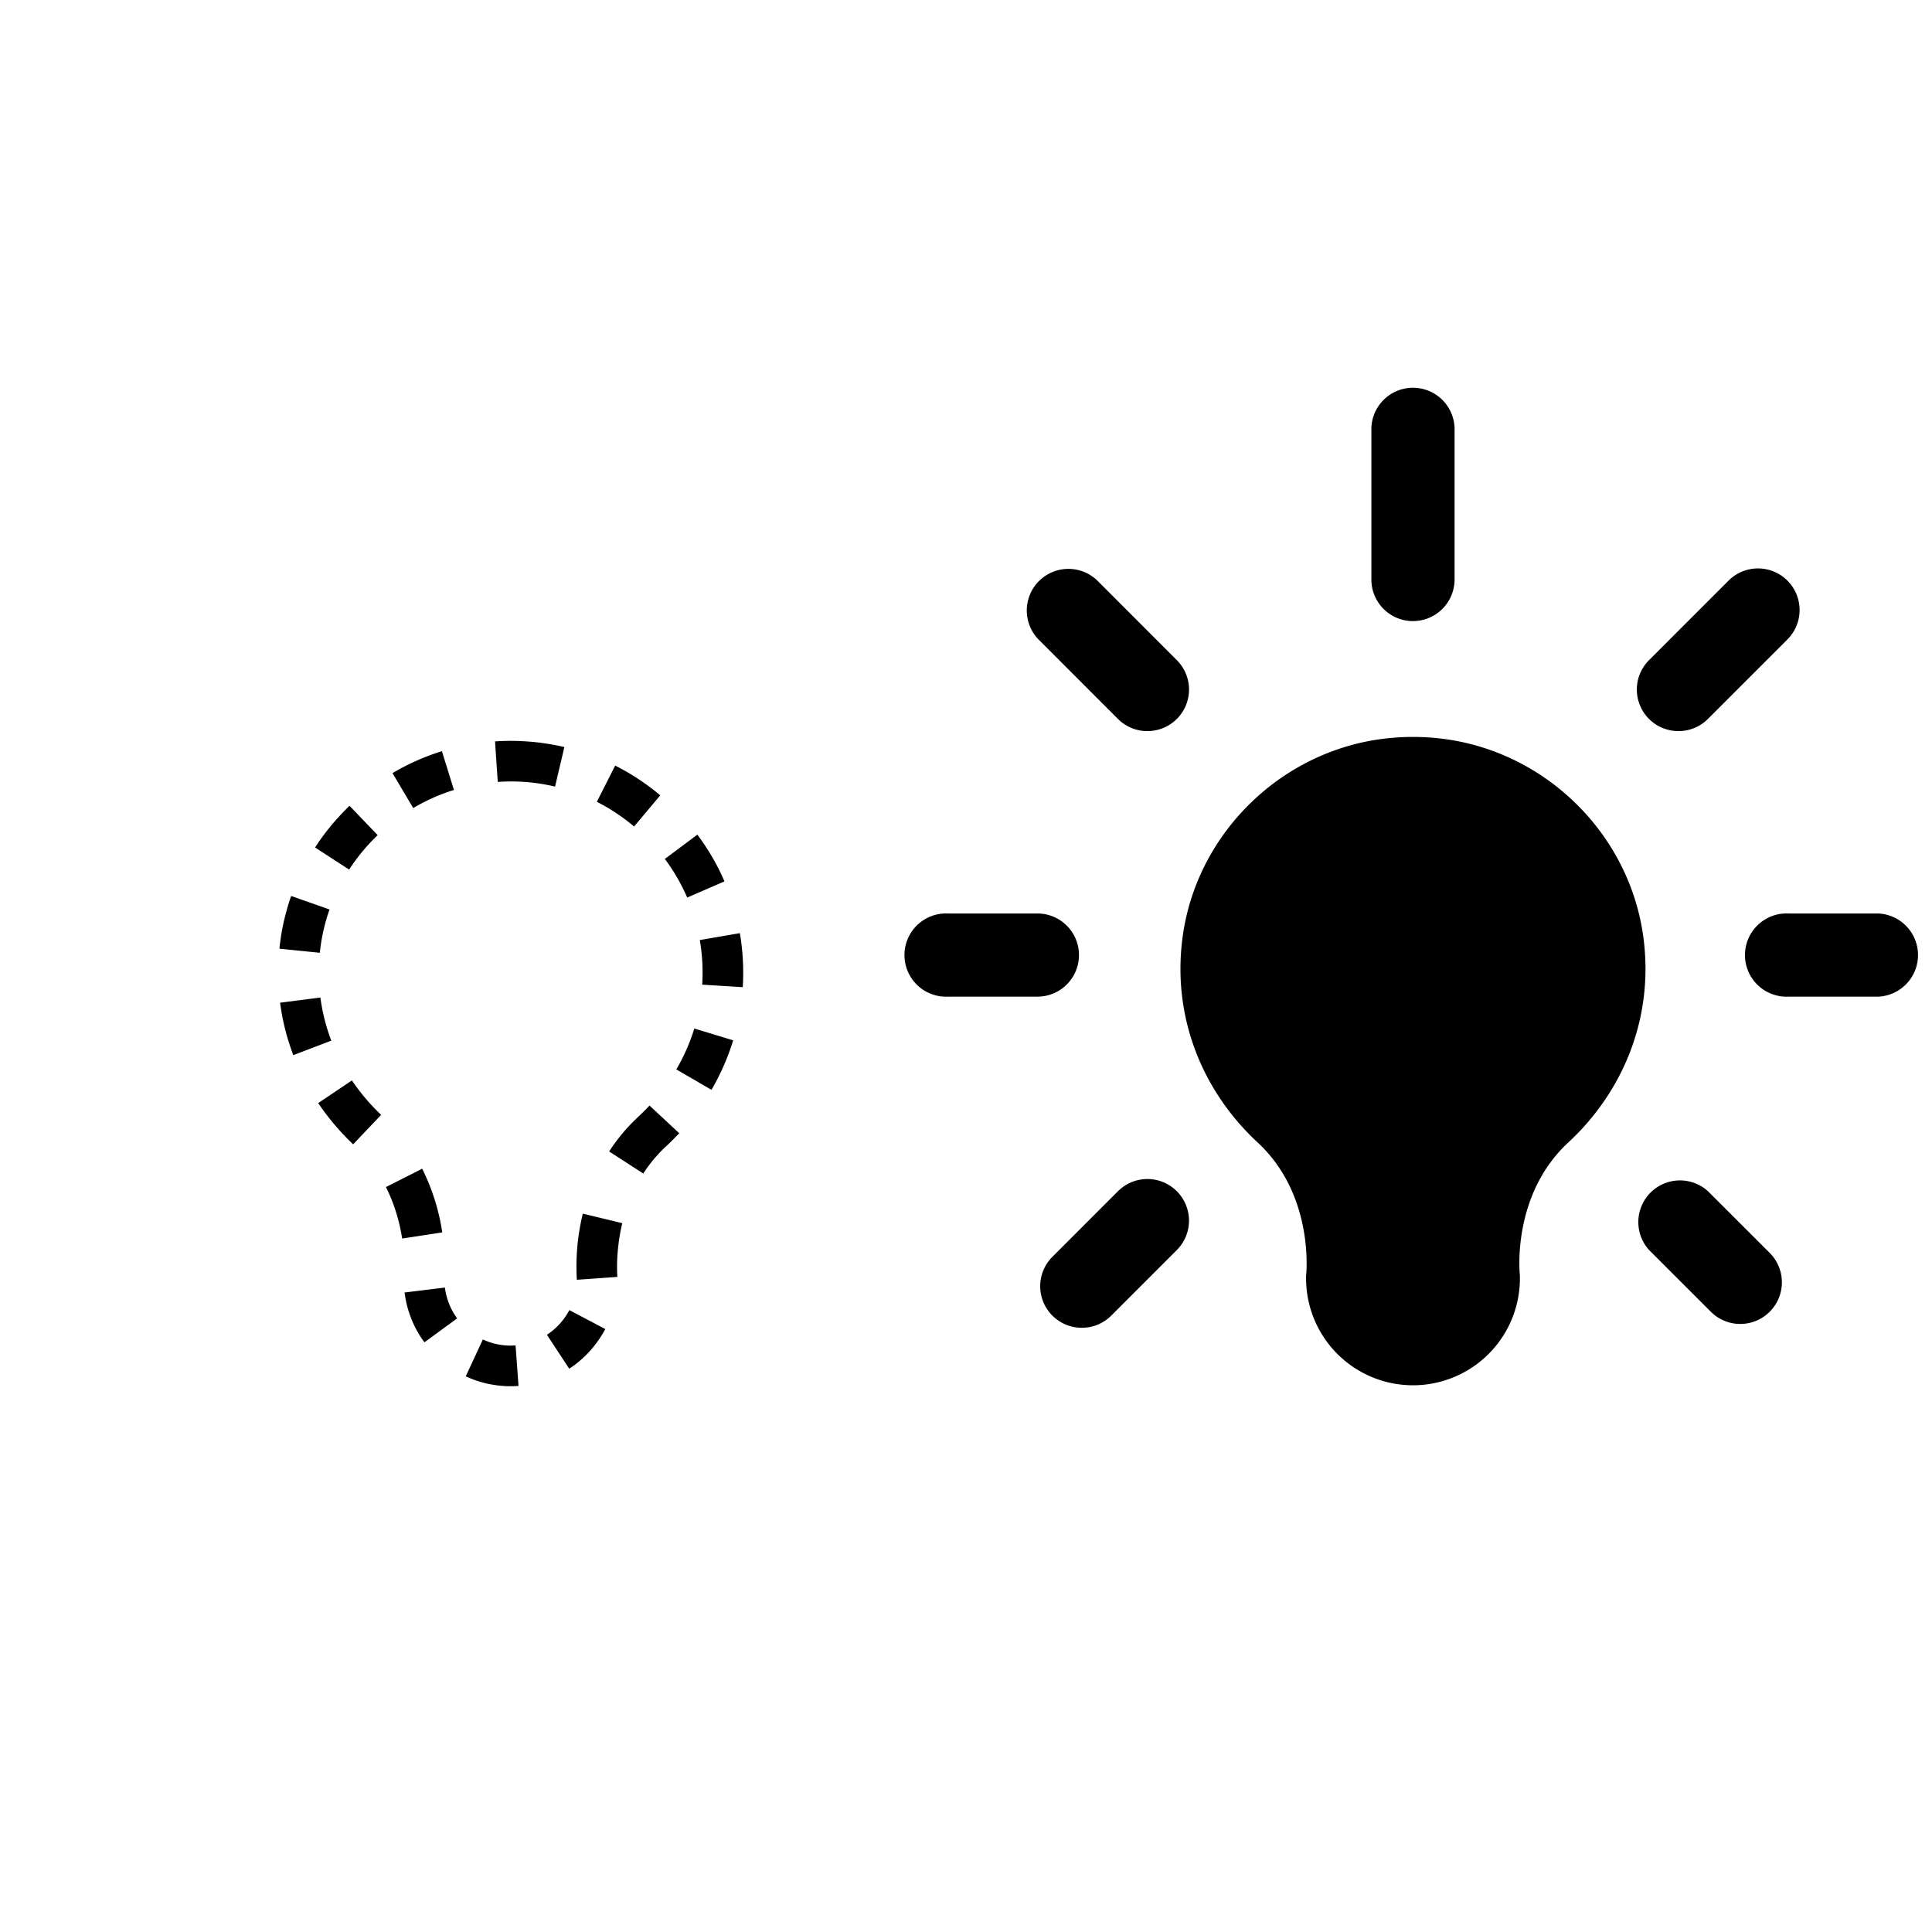 <svg xmlns="http://www.w3.org/2000/svg" width="44" height="44" viewBox="0 0 44 44">
    <g fill="none" fill-rule="evenodd">
        <path fill-rule="nonzero" stroke="#000" stroke-width="2" d="M-116-30h495v361h-495z"/>
        <g fill="#000">
            <path d="M32.18 14.145a.948.948 0 0 0 .947-.948V9.748a.948.948 0 0 0-1.895 0v3.449c0 .524.424.948.947.948zM26.13 16.65a.946.946 0 0 0 .67-1.617l-1.808-1.81a.948.948 0 0 0-1.341 1.34l1.809 1.81a.945.945 0 0 0 .67.277zm14.602 6.048h2.045a.948.948 0 0 0 0-1.894h-2.045a.948.948 0 1 0 0 1.894zm-2.505-6.048a.942.942 0 0 0 .67-.277l1.81-1.81a.946.946 0 1 0-1.34-1.34l-1.81 1.81a.946.946 0 0 0 .67 1.617zM21.59 22.698h2.036a.947.947 0 1 0 0-1.894H21.59a.948.948 0 1 0 0 1.894zm3.049 7.541a.942.942 0 0 0 .669-.277l1.493-1.493a.947.947 0 1 0-1.34-1.34l-1.492 1.493a.946.946 0 0 0 .67 1.617zm14.995-.087a.948.948 0 0 0 .67-1.618l-1.406-1.405a.949.949 0 0 0-1.34 1.341l1.406 1.405a.946.946 0 0 0 .67.277zM32.18 16.783c-.205 0-.414.012-.625.036-2.354.269-4.28 2.133-4.616 4.478-.267 1.872.463 3.573 1.7 4.719 1.312 1.214 1.107 3.028 1.107 3.028a2.435 2.435 0 1 0 4.868 0s-.206-1.814 1.106-3.028c1.238-1.146 1.967-2.847 1.7-4.719-.336-2.345-2.261-4.209-4.616-4.478a5.479 5.479 0 0 0-.624-.036zM15.141 19.562c.205.273.375.569.51.879l.848-.368a.508.508 0 0 0-.02-.046l-.008-.018-.005-.013-.002-.004v-.002l-.007-.01v-.003c0-.002 0-.003-.002-.004v-.001a.01.01 0 0 1-.003-.005v-.001c0-.003-.002-.004-.002-.005l-.001-.002-.003-.004v-.003l-.002-.004h-.001l-.002-.005v-.002c-.002-.001-.002-.004-.003-.005v-.002l-.003-.004-.001-.003-.001-.002-.002-.004-.002-.002-.001-.004-.001-.002v-.003c-.002-.001-.003-.002-.003-.005l-.001-.002-.001-.003-.002-.002v-.003l-.003-.005c-.002 0-.002 0-.002-.002v-.004l-.002-.001-.001-.004-.002-.001-.002-.006-.001-.001-.001-.004c-.002 0-.002-.001-.002-.003a.027.027 0 0 1-.003-.006l-.002-.005-.002-.005h-.001l-.004-.007v-.001l-.003-.004v-.001c-.002-.004-.003-.008-.006-.011v-.001c-.002-.004-.003-.01-.006-.013l-.002-.005a5.209 5.209 0 0 0-.316-.545v-.001a.103.103 0 0 1-.01-.015h-.001a.108.108 0 0 0-.008-.012l-.007-.011-.001-.002-.003-.003-.007-.011v-.002l-.003-.002V19.2l-.004-.008h-.002l-.002-.004-.008-.01v-.002L16 19.172a.017.017 0 0 0-.004-.006l-.001-.002-.003-.003v-.002l-.003-.003-.002-.002c0-.001 0-.003-.002-.004l-.003-.002v-.003c-.002 0-.002 0-.003-.002l-.002-.004c0-.001 0-.002-.002-.002l-.001-.003-.003-.003v-.002c-.002 0-.003-.003-.005-.003v-.003l-.002-.002-.001-.003-.004-.004-.004-.006-.003-.005h-.002l-.002-.006-.001-.001-.003-.004-.001-.001c-.001-.001-.003-.002-.003-.004l-.004-.006v-.001l-.004-.004v-.001c-.004-.002-.005-.006-.008-.01v-.001a.017.017 0 0 1-.004-.005l-.004-.005v-.001a64.556 64.556 0 0 0-.004-.004v-.001l-.009-.01-.01-.016-.01-.014-.742.554zm.814 1.957c.044.302.056.607.037.906l.924.057a5.39 5.39 0 0 0-.04-1.06v-.005s0-.002-.002-.003v-.008-.005-.002-.002c-.002 0-.002-.002-.002-.003v-.002l-.001-.004v-.008c-.003-.014-.005-.027-.006-.041-.002-.004-.002-.01-.003-.013v-.001l-.001-.006-.003-.014-.008-.053-.912.157.017.11zm-2.362-3.258a4.4 4.4 0 0 1 .848.562l.596-.71a5.376 5.376 0 0 0-.814-.564l-.016-.008-.001-.001-.013-.007-.003-.002-.002-.001-.007-.004-.004-.002h-.001l-.011-.008h-.001l-.004-.001-.001-.001a.05.05 0 0 1-.011-.006s-.002 0-.003-.002h-.002s-.002 0-.002-.002l-.006-.003h-.002s-.001-.002-.003-.002v-.001l-.012-.006-.001-.002h-.004l-.002-.002a.01.01 0 0 1-.005-.003h-.003l-.002-.002-.003-.001s0-.002-.002-.002c-.001 0-.003 0-.003-.002l-.005-.001c0-.002 0-.002-.002-.003l-.002-.001-.003-.001-.002-.001-.005-.003-.003-.001-.002-.001-.003-.002a.01.01 0 0 1-.005-.002c-.002-.001-.003-.003-.005-.003h-.002l-.004-.003h-.001l-.005-.003-.002-.001-.004-.002h-.001l-.005-.004h-.002l-.004-.003h-.002l-.003-.002-.003-.001c-.001-.002-.002-.002-.005-.003h-.001l-.002-.001-.417.825zm2.22 5.161a4.405 4.405 0 0 1-.41.933l.8.465.001-.001.002-.003v-.002s.002-.001.002-.003l.02-.033c.193-.34.353-.704.469-1.085l-.885-.27zm-1.27 2.005a4.19 4.19 0 0 0-.67.797l.777.502c.03-.044.06-.091.092-.136l.005-.007h.001l.003-.004v-.001l.002-.003.003-.003.001-.002.001-.002.001-.001.003-.003.001-.002.001-.001c0-.002.002-.003.002-.003v-.001c.002-.001.002-.001.002-.003h.001l.003-.003.001-.001.001-.003.002-.002s0-.002.002-.003v-.001c.001-.001.002-.001.002-.003h.002v-.003c.002 0 .002-.002.002-.002l.003-.002v-.001l.002-.003.004-.005.002-.003.003-.004h.001l.005-.007v-.002l.004-.002.002-.004.003-.005.006-.007c.002-.003.005-.005.006-.008l.006-.007a.022.022 0 0 0 .006-.009.08.08 0 0 1 .01-.01l.005-.008c.002-.003.005-.005.006-.008h.001l.003-.003v-.001l.006-.007.006-.007v-.001l.006-.008a64.556 64.556 0 0 0 .007-.007l.003-.004.003-.003h.001l.002-.004.004-.004.003-.004c0-.002.002-.003.003-.004l.003-.003h.001l.002-.004h.002v-.003s.002 0 .002-.002l.003-.002v-.001c0-.002.002-.003.003-.003v-.001l.003-.002.001-.002.002-.003.004-.003v-.001l.004-.004.002-.002.002-.001c0-.002 0-.003.002-.004l.003-.003.003-.005h.001c.002 0 .002-.002.002-.002l.002-.003h.001l.002-.002c0-.001 0-.002.002-.002l.001-.003.003-.001.001-.003h.001l.003-.003.001-.002.001-.002.003-.002v-.002l.002-.001.003-.002.002-.002.001-.002.002-.001c0-.002 0-.003.002-.004h.001l.001-.003h.002l.002-.004h.001l.003-.003v-.001l.004-.004a.015.015 0 0 1 .007-.006v-.001l.004-.004c0-.001 0-.002.002-.002v-.002l.011-.01.008-.008c0-.003.003-.004.006-.006v-.002l.007-.006c.004-.005.008-.007.011-.01v-.002l.006-.006.002-.001c0-.002.003-.004.006-.007l.007-.007.004-.004.001-.001.006-.006.008-.008a.033.033 0 0 0 .006-.007h.001l.004-.004h.001l.001-.002h.002a.017.017 0 0 1 .003-.005c.002-.001.003-.001.003-.003l.005-.003v-.001c0-.002.003-.003.005-.004v-.003h.002l.004-.003.001-.002h.001l.001-.002.004-.004.001-.001.002-.001.002-.003h.003v-.003l.002-.002c.001 0 .003 0 .003-.002l.002-.001.001-.003h.001l.004-.003.003-.003v-.001c.002-.001.003-.003.005-.003l.003-.005c.002 0 .003-.002.005-.003l.001-.001.003-.003.002-.002c.002 0 .003-.002.004-.003a.017.017 0 0 1 .004-.005l.002-.001.003-.003.005-.004v-.002c.002 0 .003-.002.005-.003l.002-.002.003-.002v-.001l.003-.003.004-.004h.002c0-.002.002-.003.002-.003 0-.001.002-.001.002-.003l.003-.002v-.001l.006-.005v-.002a.003.003 0 0 0 .003-.002l.002-.001.003-.003a5.348 5.348 0 0 0 .23-.233l-.677-.63c-.08.086-.163.169-.25.249zm-7.237-3.909c.04-.273.106-.544.199-.805l-.874-.308a4.482 4.482 0 0 0-.096.303l-.001.007-.001.001-.002.005v.001l-.007.025v.001l-.001.005-.002.003v.005l-.002.006-.001.002-.001.005v.001l-.005.018v.002c-.002.001-.002.003-.002.004v.002c0 .002 0 .003-.002.004v.004l-.001.003-.002.004v.008c-.002 0-.002 0-.002.003l-.001.003-.002.006v.005l-.002.002-.001.005v.003l-.001.005-.002.002v.007l-.002.005-.001.003c0 .002 0 .004-.002.005v.002l-.002.008-.001.007-.002.001v.008l-.002.005v.002l-.001.006-.002.002v.007l-.007.023-.001.007-.001.008-.003.008-.007.032-.001.006v.001c-.018.08-.034.16-.047.242-.002.002-.002.005-.002.007v.001c0 .003 0 .005-.002.008l-.005.03v.002l-.001.007v.002l-.001.006-.002.007v.001a.974.974 0 0 0-.003.024v.001c0 .001 0 .004-.002.006v.015l-.002.002v.008l-.001.007-.002.006v.008c-.01.069-.02.137-.025.205l.92.093c.006-.059.013-.12.022-.181zm-.13-2.217l.775.503c.186-.285.404-.549.65-.784l-.64-.668c-.005.003-.007.005-.01.009l-.01.009-.004.004a.01.01 0 0 0-.005.005l-.004.004-.002.001a.003.003 0 0 1-.003.003l-.001.002-.004.004-.002.001-.003.003-.001.002a.003.003 0 0 0-.002.003l-.004.002-.001.003a.003.003 0 0 0-.003.002l-.001.001-.01.009v.001c-.269.267-.51.563-.715.88zm1.763-1.694l.472.796c.293-.174.605-.312.927-.412l-.274-.883a5.283 5.283 0 0 0-.783.313l-.005.002-.013.007-.003.002h-.001l-.008.004-.001.001-.004.001-.001.001-.007.004-.003.001-.002.002h-.004l-.003.003-.003.002H9.22c0 .002-.002.002-.003.002l-.003.001-.002.001c-.002.002-.003.003-.005.003l-.002.001-.003.003h-.003l-.005.003-.005.003v.001l-.006.001v.002a.01.01 0 0 1-.006.002l-.001.001-.005.003H9.17c-.003 0-.006.003-.011.006l-.011.006h-.002c-.069.038-.14.077-.207.117zm1.133 10.46a4.846 4.846 0 0 0-.457-1.45l-.826.418c.208.41.315.823.37 1.172l.913-.14zm.339 1.958a1.517 1.517 0 0 1-.279-.702l-.918.113c.025.194.07.381.139.558 0 .006.003.012.006.018a.085.085 0 0 1 .005.013l.006.013v.001l.001.004a.06.06 0 0 1 .005.014h.001l.005.013.001.004v.001l.007.012.006.014v.004l.005.008v.002s0 .002.002.003l.004.009.002.004.002.005a.06.06 0 0 0 .003.008l.001.001c0 .002 0 .003.002.004a.06.06 0 0 1 .003.009l.003.003v.002l.001.003.003.004v.001l.002.004v.001l.001.003h.001l.004.008v.002l.001.002.002.001v.005l.003.004c.002.001.002.002.002.004l.002.003v.002l.003.003v.004l.002.001.001.004.001.001.002.003c0 .002 0 .003.002.005l.001.003.002.001v.004l.003.004v.001l.003.003v.002l.001.002.001.002.001.002.002.001.001.004.001.001.001.003v.001l.002.003.002.004.001.003.002.001v.003h.002l.001.002c0 .001 0 .003.002.003v.003l.002.001v.003l.001.002.001.002.002.002v.003c.002 0 .002 0 .002.002l.001.003h.002v.002l.002.002v.002H9.5l.003.006v.001l.002.003.001.003.002.001.005.008v.004a.02.02 0 0 1 .006.01h.001l.001.003.008.013c.042.071.087.141.137.207l.746-.545zM8.68 25.39c-.25-.237-.474-.501-.665-.784l-.768.516c.185.275.395.533.625.77 0 .002.002.002.003.003v.002c.001 0 .003 0 .004.002v.001l.004.003.002.003h.001l.013.014v.001l.144.14.637-.671zM7.545 23.7a4.321 4.321 0 0 1-.248-.982l-.918.118c.015.114.033.225.054.336l.014.065.001.004.001.006c0 .001.002.002.002.005v.005s0 .003.002.005v.005l.012.054v.001l.002.004v.006l.002.004.001.005.002.005v.006s0 .002.002.003v.002l.001.003v.002l.002.004c0 .01.003.02.006.03v.005l.002.001v.004l.001.001v.004l.002.001v.008s.002 0 .002.002v.002l.001.003v.005c.002 0 .002.001.002.002v.008l.002.002v.001l.001.004v.001l.002.004v.006c.002.001.002.001.002.003l.001.002v.001a.044.044 0 0 1 .003.013v.005l.002.003v.002l.001.003v.002c.002 0 .002.002.002.002v.007l.002.003.001.002v.003l.002.002v.008h.002v.005h.001v.005l.001.004c.047.168.1.334.162.495l.865-.33zm5.421 6.138a1.52 1.52 0 0 1-.51.561l.508.773c.07-.046.138-.096.203-.149.003-.002.005-.005.009-.006v-.001l.002-.001s0-.002.002-.002l.007-.006.002-.002.002-.002h.002V31l.004-.004h.001l.003-.002v-.001h.002l.001-.002c.003 0 .004-.002.005-.003v-.002h.003v-.002l.002-.001.001-.002c.002 0 .003 0 .003-.002a.003.003 0 0 0 .002-.002c.002 0 .002 0 .003-.002h.001l.001-.002.003-.001v-.002c.002 0 .002-.002.003-.002l.002-.001s0-.002.002-.002h.001l.002-.003v-.001c.002 0 .003-.002.004-.003l.002-.001.002-.001.001-.002s.002 0 .002-.002v-.001c.002 0 .003-.002.005-.003l.003-.002v-.002c.002 0 .003 0 .003-.002h.001l.006-.006.001-.001c.002 0 .002-.002.003-.003h.001l.003-.004s.002 0 .003-.002v-.001c.002 0 .003-.001.004-.003l.007-.006.003-.002.001-.002c.001 0 .001-.002.003-.002l.007-.007.01-.01h.001c0-.002.001-.003.003-.003l.007-.007.004-.004.01-.01.04-.04c.16-.167.297-.355.407-.56l-.819-.432zm.171-.692l.923-.065c-.007-.114-.02-.4.03-.775 0-.014.003-.028.006-.043l.002-.02v-.003l.001-.002v-.002-.004l.002-.002v-.001-.002-.007-.002-.004c.002-.001.002-.004.002-.005v-.001-.003h.001v-.004-.002-.001s.002-.001.002-.003v-.003-.002-.002-.001-.002-.002l.002-.001v-.003l.001-.008v-.002l.002-.002v-.004-.001-.001-.003-.002-.003h.002v-.003-.002l.001-.003v-.002l.001-.008v-.003c0-.002.002-.002.002-.003v-.002-.002-.001-.003-.002-.001c0-.002 0-.002.002-.003v-.001-.003l.001-.002v-.003-.002l.002-.004v-.005-.002-.003h.002v-.003-.001-.003l.001-.001v-.003-.003c.002 0 .002 0 .002-.002v-.003-.002-.004l.002-.007.001-.003v-.002-.002-.001c0-.001.002-.001.002-.003v-.001-.002-.002-.002-.003h.002v-.003-.002-.002l.001-.001v-.003l.001-.008h.002v-.004-.002-.002-.002-.001c0-.002 0-.002.002-.003v-.001V28l.001-.002v-.003c0-.002 0-.002.002-.003v-.001-.002-.002-.001l.002-.008v-.001l.001-.003v-.002-.002c.002 0 .002-.002.002-.002v-.002-.001-.002-.002-.001l.002-.003v-.001-.002l.001-.002v-.003l.001-.003v-.005l.002-.002v-.002-.002-.001-.003l.002-.003v-.002l.001-.002v-.001-.003-.001l.002-.002v-.002-.002-.003l.002-.003v-.002l.001-.003V27.9v-.002l.002-.001v-.003-.003-.003-.001l.002-.001v-.002-.002l.001-.001v-.003-.001l.002-.002v-.002-.002-.001-.003c.002-.004.003-.006.003-.01l-.899-.217a5.1 5.1 0 0 0-.136 1.506zm-1.507 1.499c-.222 0-.434-.047-.633-.14l-.39.84c.177.082.365.144.562.182h.004l.004.001.037.006.004.001h.004c0 .002.002.002.003.002h.004l.03.005h.008a.004.004 0 0 0 .003.002h.008l.026.004h.001l.003.001h.004l.003.001H11.324c.001.002.002.002.004.002h.003l.015.002h.008l.003.001h.008v.001h.012l.001.002h.022c.002 0 .002.002.003.002h.012l.001.001H11.43l.002.002H11.46l.003.002h.016l.003.001h.02v.002H11.563a.004.004 0 0 0 .003.002H11.674c.046-.001.09-.002.135-.006l-.067-.923a1.668 1.668 0 0 1-.111.004zm-.294-12.837a4.344 4.344 0 0 1 1.305.106l.212-.9a5.002 5.002 0 0 0-.516-.094l-.012-.003h-.001l-.013-.001c-.006-.001-.01-.001-.014-.003h-.014l-.006-.002h-.008l-.006-.001-.007-.001a5.662 5.662 0 0 0-.625-.036H11.576l-.002.001H11.507l-.002.001H11.463l-.001.001h-.035c-.001.002-.002.002-.004.002H11.38l-.017.002h-.012l-.004.001h-.007-.012l-.001.002H11.317h-.01-.028l-.004.002h-.001l.062.923z"/>
        </g>
    </g>
</svg>
